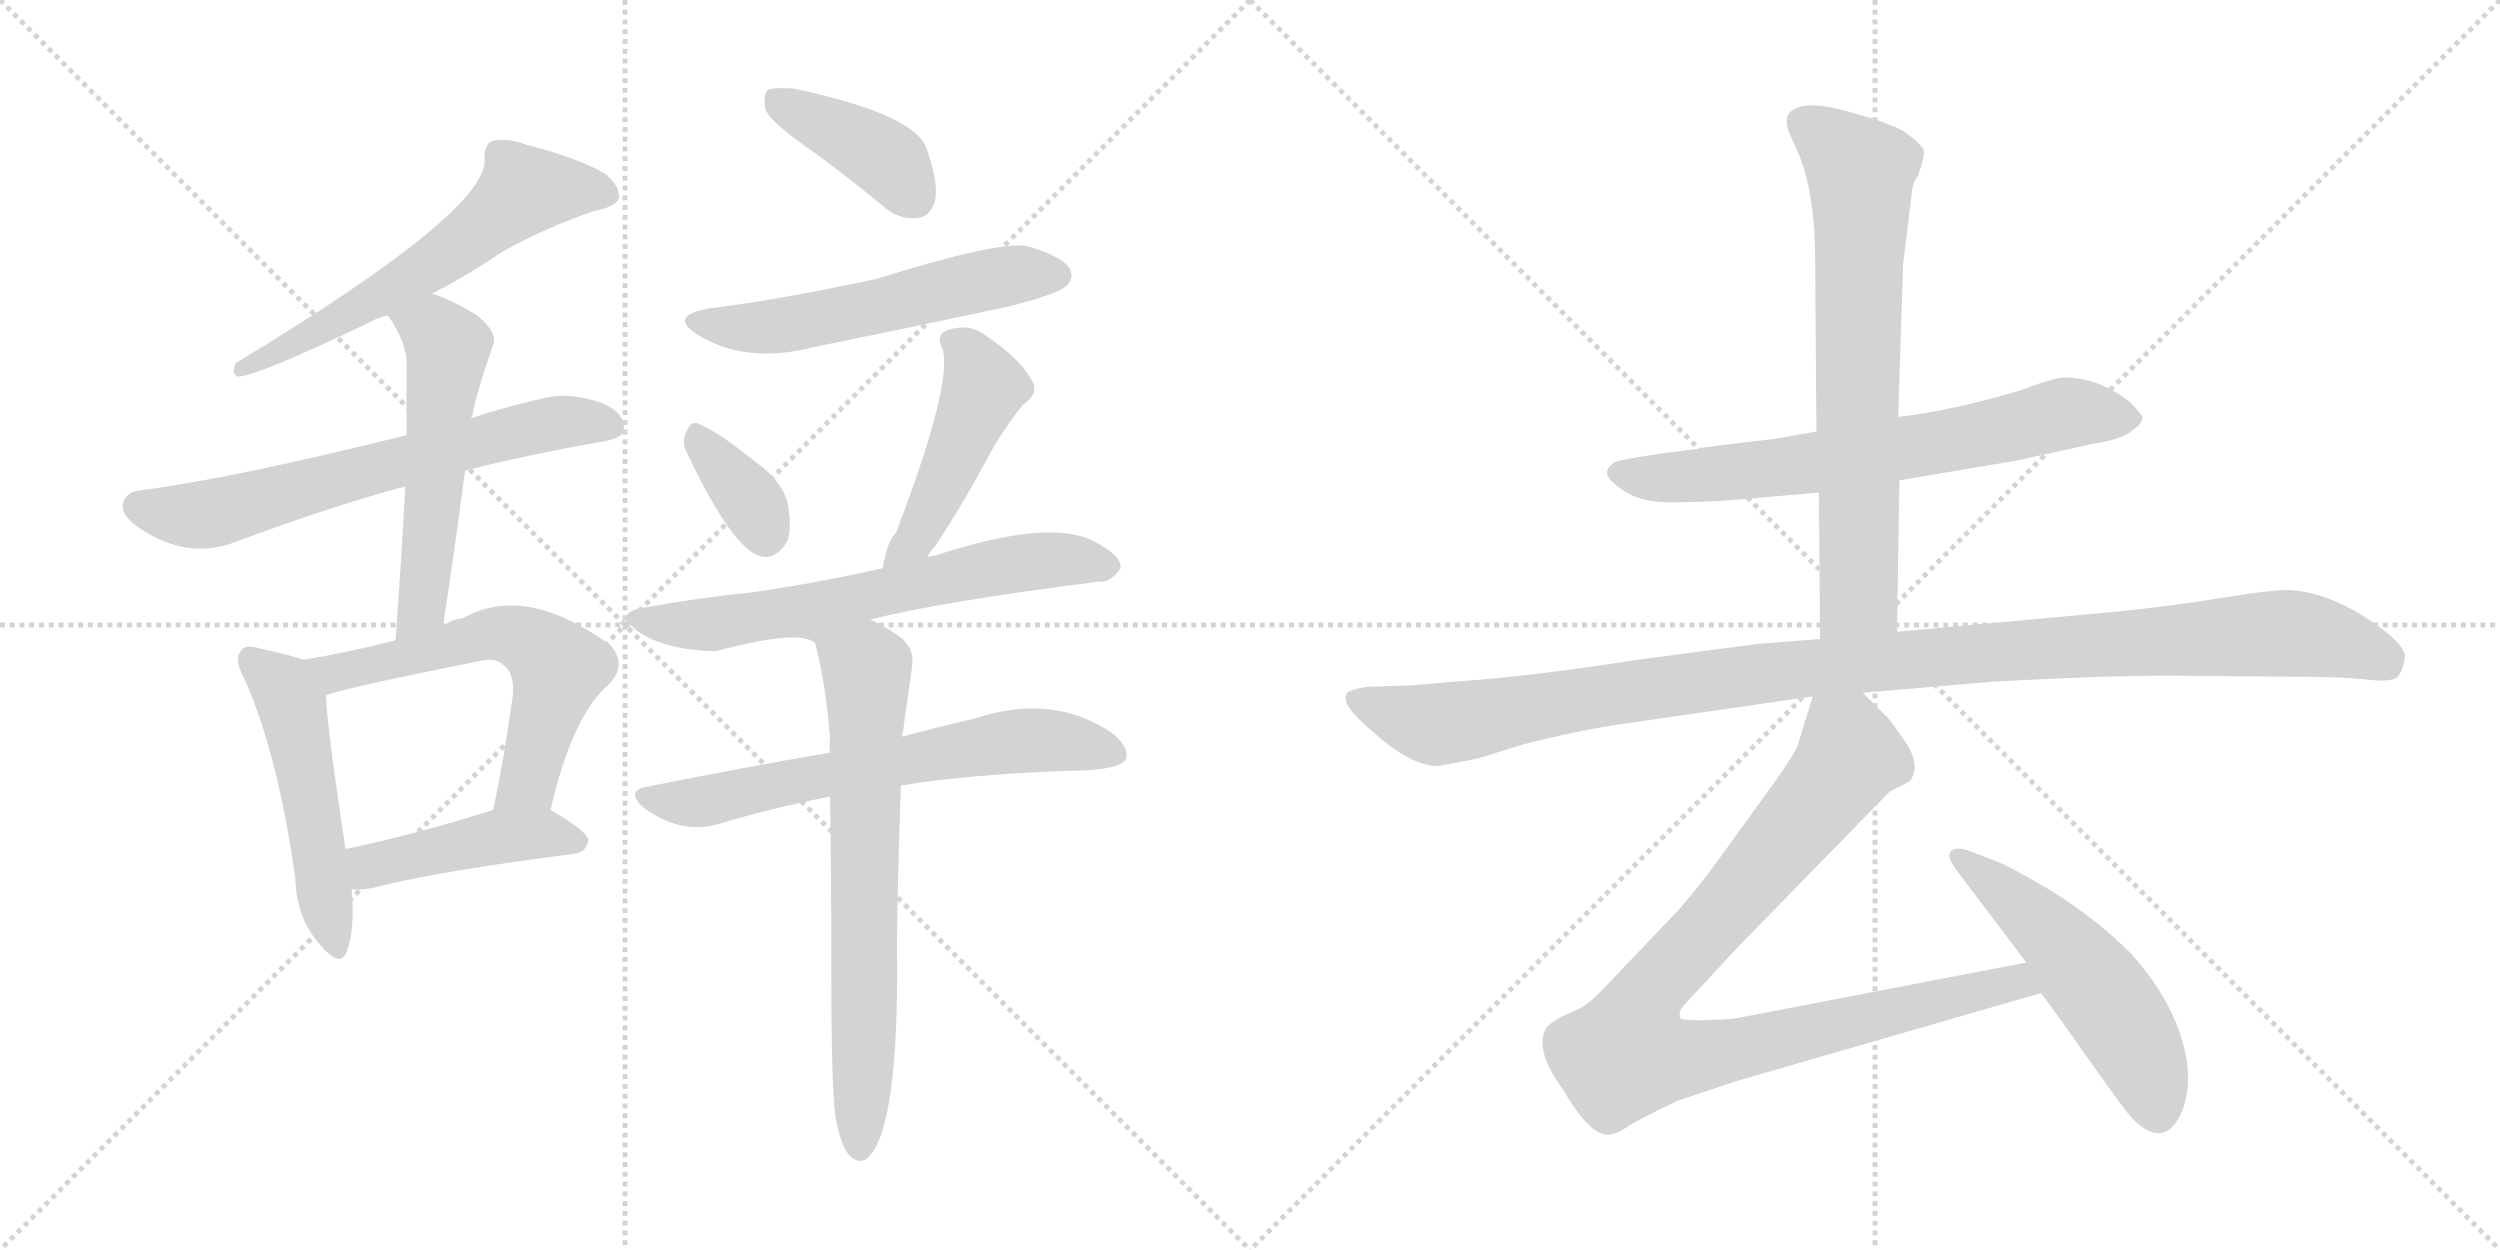 <svg version="1.1" viewBox="0 0 2048 1024" xmlns="http://www.w3.org/2000/svg">
  <g stroke="lightgray" stroke-dasharray="1,1" stroke-width="1" transform="scale(4, 4)">
    <line x1="0" y1="0" x2="256" y2="256"></line>
    <line x1="256" y1="0" x2="0" y2="256"></line>
    <line x1="128" y1="0" x2="128" y2="256"></line>
    <line x1="0" y1="128" x2="256" y2="128"></line>
    <line x1="256" y1="0" x2="512" y2="256"></line>
    <line x1="512" y1="0" x2="256" y2="256"></line>
    <line x1="384" y1="0" x2="384" y2="256"></line>
    <line x1="256" y1="128" x2="512" y2="128"></line>
  </g>
<g transform="scale(1, -1) translate(0, -850)">
   <style type="text/css">
    @keyframes keyframes0 {
      from {
       stroke: black;
       stroke-dashoffset: 604;
       stroke-width: 128;
       }
       66% {
       animation-timing-function: step-end;
       stroke: black;
       stroke-dashoffset: 0;
       stroke-width: 128;
       }
       to {
       stroke: black;
       stroke-width: 1024;
       }
       }
       #make-me-a-hanzi-animation-0 {
         animation: keyframes0 0.742s both;
         animation-delay: 0s;
         animation-timing-function: linear;
       }
    @keyframes keyframes1 {
      from {
       stroke: black;
       stroke-dashoffset: 653;
       stroke-width: 128;
       }
       68% {
       animation-timing-function: step-end;
       stroke: black;
       stroke-dashoffset: 0;
       stroke-width: 128;
       }
       to {
       stroke: black;
       stroke-width: 1024;
       }
       }
       #make-me-a-hanzi-animation-1 {
         animation: keyframes1 0.781s both;
         animation-delay: 0.742s;
         animation-timing-function: linear;
       }
    @keyframes keyframes2 {
      from {
       stroke: black;
       stroke-dashoffset: 542;
       stroke-width: 128;
       }
       64% {
       animation-timing-function: step-end;
       stroke: black;
       stroke-dashoffset: 0;
       stroke-width: 128;
       }
       to {
       stroke: black;
       stroke-width: 1024;
       }
       }
       #make-me-a-hanzi-animation-2 {
         animation: keyframes2 0.691s both;
         animation-delay: 1.523s;
         animation-timing-function: linear;
       }
    @keyframes keyframes3 {
      from {
       stroke: black;
       stroke-dashoffset: 506;
       stroke-width: 128;
       }
       62% {
       animation-timing-function: step-end;
       stroke: black;
       stroke-dashoffset: 0;
       stroke-width: 128;
       }
       to {
       stroke: black;
       stroke-width: 1024;
       }
       }
       #make-me-a-hanzi-animation-3 {
         animation: keyframes3 0.662s both;
         animation-delay: 2.214s;
         animation-timing-function: linear;
       }
    @keyframes keyframes4 {
      from {
       stroke: black;
       stroke-dashoffset: 595;
       stroke-width: 128;
       }
       66% {
       animation-timing-function: step-end;
       stroke: black;
       stroke-dashoffset: 0;
       stroke-width: 128;
       }
       to {
       stroke: black;
       stroke-width: 1024;
       }
       }
       #make-me-a-hanzi-animation-4 {
         animation: keyframes4 0.734s both;
         animation-delay: 2.876s;
         animation-timing-function: linear;
       }
    @keyframes keyframes5 {
      from {
       stroke: black;
       stroke-dashoffset: 447;
       stroke-width: 128;
       }
       59% {
       animation-timing-function: step-end;
       stroke: black;
       stroke-dashoffset: 0;
       stroke-width: 128;
       }
       to {
       stroke: black;
       stroke-width: 1024;
       }
       }
       #make-me-a-hanzi-animation-5 {
         animation: keyframes5 0.614s both;
         animation-delay: 3.61s;
         animation-timing-function: linear;
       }
    @keyframes keyframes6 {
      from {
       stroke: black;
       stroke-dashoffset: 400;
       stroke-width: 128;
       }
       57% {
       animation-timing-function: step-end;
       stroke: black;
       stroke-dashoffset: 0;
       stroke-width: 128;
       }
       to {
       stroke: black;
       stroke-width: 1024;
       }
       }
       #make-me-a-hanzi-animation-6 {
         animation: keyframes6 0.576s both;
         animation-delay: 4.224s;
         animation-timing-function: linear;
       }
    @keyframes keyframes7 {
      from {
       stroke: black;
       stroke-dashoffset: 553;
       stroke-width: 128;
       }
       64% {
       animation-timing-function: step-end;
       stroke: black;
       stroke-dashoffset: 0;
       stroke-width: 128;
       }
       to {
       stroke: black;
       stroke-width: 1024;
       }
       }
       #make-me-a-hanzi-animation-7 {
         animation: keyframes7 0.7s both;
         animation-delay: 4.799s;
         animation-timing-function: linear;
       }
    @keyframes keyframes8 {
      from {
       stroke: black;
       stroke-dashoffset: 353;
       stroke-width: 128;
       }
       53% {
       animation-timing-function: step-end;
       stroke: black;
       stroke-dashoffset: 0;
       stroke-width: 128;
       }
       to {
       stroke: black;
       stroke-width: 1024;
       }
       }
       #make-me-a-hanzi-animation-8 {
         animation: keyframes8 0.537s both;
         animation-delay: 5.499s;
         animation-timing-function: linear;
       }
    @keyframes keyframes9 {
      from {
       stroke: black;
       stroke-dashoffset: 461;
       stroke-width: 128;
       }
       60% {
       animation-timing-function: step-end;
       stroke: black;
       stroke-dashoffset: 0;
       stroke-width: 128;
       }
       to {
       stroke: black;
       stroke-width: 1024;
       }
       }
       #make-me-a-hanzi-animation-9 {
         animation: keyframes9 0.625s both;
         animation-delay: 6.037s;
         animation-timing-function: linear;
       }
    @keyframes keyframes10 {
      from {
       stroke: black;
       stroke-dashoffset: 646;
       stroke-width: 128;
       }
       68% {
       animation-timing-function: step-end;
       stroke: black;
       stroke-dashoffset: 0;
       stroke-width: 128;
       }
       to {
       stroke: black;
       stroke-width: 1024;
       }
       }
       #make-me-a-hanzi-animation-10 {
         animation: keyframes10 0.776s both;
         animation-delay: 6.662s;
         animation-timing-function: linear;
       }
    @keyframes keyframes11 {
      from {
       stroke: black;
       stroke-dashoffset: 650;
       stroke-width: 128;
       }
       68% {
       animation-timing-function: step-end;
       stroke: black;
       stroke-dashoffset: 0;
       stroke-width: 128;
       }
       to {
       stroke: black;
       stroke-width: 1024;
       }
       }
       #make-me-a-hanzi-animation-11 {
         animation: keyframes11 0.779s both;
         animation-delay: 7.438s;
         animation-timing-function: linear;
       }
    @keyframes keyframes12 {
      from {
       stroke: black;
       stroke-dashoffset: 684;
       stroke-width: 128;
       }
       69% {
       animation-timing-function: step-end;
       stroke: black;
       stroke-dashoffset: 0;
       stroke-width: 128;
       }
       to {
       stroke: black;
       stroke-width: 1024;
       }
       }
       #make-me-a-hanzi-animation-12 {
         animation: keyframes12 0.807s both;
         animation-delay: 8.216s;
         animation-timing-function: linear;
       }
    @keyframes keyframes13 {
      from {
       stroke: black;
       stroke-dashoffset: 678;
       stroke-width: 128;
       }
       69% {
       animation-timing-function: step-end;
       stroke: black;
       stroke-dashoffset: 0;
       stroke-width: 128;
       }
       to {
       stroke: black;
       stroke-width: 1024;
       }
       }
       #make-me-a-hanzi-animation-13 {
         animation: keyframes13 0.802s both;
         animation-delay: 9.023s;
         animation-timing-function: linear;
       }
    @keyframes keyframes14 {
      from {
       stroke: black;
       stroke-dashoffset: 704;
       stroke-width: 128;
       }
       70% {
       animation-timing-function: step-end;
       stroke: black;
       stroke-dashoffset: 0;
       stroke-width: 128;
       }
       to {
       stroke: black;
       stroke-width: 1024;
       }
       }
       #make-me-a-hanzi-animation-14 {
         animation: keyframes14 0.823s both;
         animation-delay: 9.825s;
         animation-timing-function: linear;
       }
    @keyframes keyframes15 {
      from {
       stroke: black;
       stroke-dashoffset: 1112;
       stroke-width: 128;
       }
       78% {
       animation-timing-function: step-end;
       stroke: black;
       stroke-dashoffset: 0;
       stroke-width: 128;
       }
       to {
       stroke: black;
       stroke-width: 1024;
       }
       }
       #make-me-a-hanzi-animation-15 {
         animation: keyframes15 1.155s both;
         animation-delay: 10.648s;
         animation-timing-function: linear;
       }
    @keyframes keyframes16 {
      from {
       stroke: black;
       stroke-dashoffset: 950;
       stroke-width: 128;
       }
       76% {
       animation-timing-function: step-end;
       stroke: black;
       stroke-dashoffset: 0;
       stroke-width: 128;
       }
       to {
       stroke: black;
       stroke-width: 1024;
       }
       }
       #make-me-a-hanzi-animation-16 {
         animation: keyframes16 1.023s both;
         animation-delay: 11.803s;
         animation-timing-function: linear;
       }
    @keyframes keyframes17 {
      from {
       stroke: black;
       stroke-dashoffset: 524;
       stroke-width: 128;
       }
       63% {
       animation-timing-function: step-end;
       stroke: black;
       stroke-dashoffset: 0;
       stroke-width: 128;
       }
       to {
       stroke: black;
       stroke-width: 1024;
       }
       }
       #make-me-a-hanzi-animation-17 {
         animation: keyframes17 0.676s both;
         animation-delay: 12.826s;
         animation-timing-function: linear;
       }
</style>
<path d="M 354.0 609.5 Q 385.0 625.5 411.0 643.5 Q 451.0 665.5 488.0 677.5 Q 504.0 680.5 507.0 687.5 Q 508.0 697.5 496.0 707.5 Q 474.0 720.5 431.0 731.5 Q 415.0 737.5 403.0 734.5 Q 396.0 730.5 397.0 719.5 Q 400.0 677.5 193.0 552.5 Q 189.0 543.5 195.0 541.5 Q 210.0 541.5 304.0 586.5 Q 308.0 589.5 318.0 591.5 L 354.0 609.5 Z" fill="lightgray"></path> 
<path d="M 381.0 464.5 Q 432.0 477.5 495.0 488.5 Q 511.0 491.5 511.0 498.5 Q 512.0 511.5 494.0 519.5 Q 466.0 529.5 444.0 523.5 Q 413.0 516.5 386.0 507.5 L 333.0 493.5 Q 188.0 457.5 116.0 448.5 Q 104.0 447.5 101.0 438.5 Q 98.0 428.5 114.0 417.5 Q 154.0 390.5 194.0 406.5 Q 275.0 436.5 332.0 451.5 L 381.0 464.5 Z" fill="lightgray"></path> 
<path d="M 363.0 337.5 Q 373.0 403.5 381.0 464.5 L 386.0 507.5 Q 386.0 508.5 387.0 509.5 Q 390.0 527.5 404.0 567.5 Q 408.0 577.5 391.0 591.5 Q 370.0 604.5 354.0 609.5 C 326.0 619.5 302.0 616.5 318.0 591.5 Q 334.0 567.5 333.0 551.5 Q 333.0 523.5 333.0 493.5 L 332.0 451.5 Q 329.0 393.5 324.0 325.5 C 322.0 295.5 359.0 307.5 363.0 337.5 Z" fill="lightgray"></path> 
<path d="M 249.0 309.5 Q 237.0 313.5 214.0 318.5 Q 201.0 322.5 198.0 317.5 Q 191.0 310.5 200.0 294.5 Q 228.0 231.5 242.0 129.5 Q 243.0 98.5 261.0 77.5 Q 279.0 55.5 284.0 70.5 Q 291.0 88.5 288.0 121.5 L 283.0 154.5 Q 268.0 253.5 267.0 280.5 C 266.0 304.5 266.0 304.5 249.0 309.5 Z" fill="lightgray"></path> 
<path d="M 451.0 186.5 Q 469.0 264.5 499.0 289.5 Q 514.0 305.5 500.0 321.5 Q 430.0 372.5 379.0 343.5 Q 370.0 342.5 363.0 337.5 L 324.0 325.5 Q 285.0 315.5 249.0 309.5 C 219.0 304.5 238.0 271.5 267.0 280.5 Q 283.0 286.5 393.0 308.5 Q 406.0 311.5 412.0 305.5 Q 422.0 298.5 420.0 279.5 Q 413.0 228.5 404.0 186.5 C 398.0 157.5 444.0 157.5 451.0 186.5 Z" fill="lightgray"></path> 
<path d="M 288.0 121.5 Q 298.0 120.5 309.0 123.5 Q 360.0 136.5 470.0 150.5 Q 480.0 151.5 482.0 161.5 Q 482.0 168.5 451.0 186.5 C 435.0 196.5 433.0 195.5 404.0 186.5 Q 337.0 165.5 283.0 154.5 C 254.0 148.5 258.0 122.5 288.0 121.5 Z" fill="lightgray"></path> 
<path d="M 658.0 731.5 Q 689.0 709.5 723.0 681.5 Q 736.0 669.5 752.0 671.5 Q 762.0 672.5 766.0 685.5 Q 769.0 700.5 759.0 728.5 Q 749.0 756.5 650.0 777.5 Q 634.0 778.5 629.0 776.5 Q 625.0 772.5 627.0 760.5 Q 631.0 750.5 658.0 731.5 Z" fill="lightgray"></path> 
<path d="M 582.0 597.5 Q 546.0 591.5 572.0 575.5 Q 611.0 551.5 666.0 565.5 Q 745.0 581.5 829.0 599.5 Q 866.0 609.5 872.0 614.5 Q 881.0 621.5 876.0 630.5 Q 869.0 640.5 841.0 648.5 Q 817.0 652.5 718.0 621.5 Q 633.0 603.5 582.0 597.5 Z" fill="lightgray"></path> 
<path d="M 563.0 478.5 Q 599.0 402.5 622.0 394.5 Q 635.0 390.5 645.0 406.5 Q 649.0 418.5 645.0 439.5 Q 639.0 457.5 619.0 471.5 Q 588.0 496.5 573.0 502.5 Q 566.0 506.5 562.0 495.5 Q 558.0 488.5 563.0 478.5 Z" fill="lightgray"></path> 
<path d="M 760.0 393.5 Q 761.0 397.5 766.0 402.5 Q 788.0 435.5 810.0 476.5 Q 820.0 495.5 838.0 518.5 Q 853.0 528.5 844.0 540.5 Q 835.0 556.5 807.0 575.5 Q 794.0 585.5 776.0 579.5 Q 766.0 575.5 772.0 564.5 Q 781.0 536.5 734.0 413.5 Q 727.0 407.5 723.0 384.5 C 717.0 355.5 745.0 367.5 760.0 393.5 Z" fill="lightgray"></path> 
<path d="M 713.0 342.5 Q 773.0 357.5 900.0 373.5 Q 910.0 372.5 918.0 384.5 Q 919.0 394.5 898.0 405.5 Q 862.0 426.5 765.0 394.5 Q 762.0 394.5 760.0 393.5 L 723.0 384.5 Q 665.0 371.5 614.0 364.5 Q 574.0 360.5 529.0 352.5 Q 501.0 348.5 523.0 332.5 Q 545.0 317.5 586.0 316.5 Q 658.0 335.5 668.0 322.5 C 682.0 316.5 684.0 335.5 713.0 342.5 Z" fill="lightgray"></path> 
<path d="M 738.0 206.5 Q 793.0 215.5 873.0 218.5 Q 915.0 218.5 922.0 227.5 Q 926.0 237.5 911.0 249.5 Q 862.0 282.5 799.0 261.5 Q 772.0 255.5 739.0 246.5 L 680.0 233.5 Q 610.0 221.5 530.0 205.5 Q 512.0 202.5 527.0 188.5 Q 557.0 166.5 587.0 174.5 Q 630.0 187.5 680.0 197.5 L 738.0 206.5 Z" fill="lightgray"></path> 
<path d="M 684.0 -62.5 Q 688.0 -86.5 695.0 -95.5 Q 701.0 -102.5 708.0 -100.5 Q 735.0 -84.5 735.0 57.5 Q 734.0 91.5 738.0 206.5 L 739.0 246.5 Q 739.0 249.5 740.0 251.5 Q 740.0 254.5 747.0 302.5 Q 750.0 318.5 737.0 328.5 Q 724.0 337.5 713.0 342.5 C 686.0 356.5 661.0 351.5 668.0 322.5 Q 677.0 286.5 680.0 244.5 Q 679.0 240.5 680.0 233.5 L 680.0 197.5 Q 681.0 134.5 681.0 53.5 Q 681.0 -33.5 684.0 -62.5 Z" fill="lightgray"></path> 
<path d="M 1556.0 456.5 L 1651.0 472.5 L 1715.0 486.5 Q 1740.0 490.5 1747.0 497.5 Q 1755.0 502.5 1755.0 508.5 Q 1753.0 512.5 1745.0 520.5 Q 1717.0 542.5 1687.0 540.5 Q 1668.0 535.5 1656.0 530.5 Q 1599.0 513.5 1555.0 508.5 L 1488.0 496.5 L 1454.0 490.5 Q 1392.0 483.5 1392.0 482.5 L 1361.0 478.5 Q 1328.0 473.5 1323.0 471.5 Q 1310.0 463.5 1323.0 453.5 Q 1339.0 438.5 1367.0 438.5 Q 1395.0 438.5 1421.0 440.5 L 1490.0 446.5 L 1556.0 456.5 Z" fill="lightgray"></path> 
<path d="M 1554.0 332.5 L 1556.0 456.5 L 1555.0 508.5 L 1559.0 633.5 L 1566.0 690.5 Q 1566.0 698.5 1571.0 705.5 Q 1577.0 722.5 1576.0 726.5 Q 1575.0 730.5 1565.0 738.5 Q 1556.0 745.5 1548.0 747.5 Q 1541.0 751.5 1507.0 760.5 Q 1474.0 768.5 1465.0 756.5 Q 1462.0 749.5 1466.0 740.5 L 1474.0 722.5 Q 1487.0 690.5 1487.0 634.5 L 1488.0 496.5 L 1490.0 446.5 L 1491.0 326.5 C 1491.0 296.5 1554.0 302.5 1554.0 332.5 Z" fill="lightgray"></path> 
<path d="M 1178.0 222.5 L 1210.0 228.5 L 1249.0 240.5 Q 1292.0 251.5 1326.0 256.5 L 1485.0 279.5 L 1526.0 282.5 L 1632.0 291.5 Q 1720.0 296.5 1778.0 296.5 L 1892.0 295.5 Q 1914.0 295.5 1937.0 293.5 Q 1961.0 290.5 1965.0 296.5 Q 1969.0 302.5 1970.0 311.5 Q 1971.0 320.5 1949.0 336.5 Q 1912.0 363.5 1878.0 366.5 Q 1864.0 367.5 1822.0 360.5 Q 1780.0 353.5 1729.0 348.5 L 1554.0 332.5 L 1491.0 326.5 L 1440.0 322.5 L 1341.0 309.5 Q 1252.0 295.5 1190.0 291.5 L 1156.0 288.5 L 1122.0 287.5 Q 1105.0 285.5 1103.0 281.5 Q 1101.0 277.5 1105.0 270.5 Q 1110.0 262.5 1134.0 242.5 Q 1159.0 222.5 1178.0 222.5 Z" fill="lightgray"></path> 
<path d="M 1485.0 279.5 L 1473.0 240.5 Q 1472.0 235.5 1456.0 212.5 L 1417.0 158.5 Q 1396.0 128.5 1375.0 104.5 L 1333.0 60.5 Q 1306.0 31.5 1301.0 28.5 Q 1297.0 24.5 1282.0 18.5 Q 1268.0 11.5 1266.0 6.5 Q 1257.0 -10.5 1281.0 -43.5 Q 1302.0 -79.5 1317.0 -79.5 Q 1324.0 -79.5 1334.0 -72.5 Q 1345.0 -65.5 1375.0 -51.5 L 1423.0 -35.5 L 1672.0 36.5 C 1701.0 44.5 1689.0 67.5 1660.0 61.5 L 1431.0 17.5 Q 1419.0 14.5 1401.0 14.5 Q 1384.0 13.5 1377.0 15.5 Q 1375.0 18.5 1377.0 23.5 L 1378.0 24.5 Q 1379.0 26.5 1385.0 32.5 L 1424.0 74.5 L 1548.0 201.5 L 1562.0 208.5 Q 1566.0 210.5 1567.0 214.5 Q 1572.0 226.5 1560.0 243.5 Q 1549.0 259.5 1546.0 262.5 L 1526.0 282.5 C 1505.0 303.5 1494.0 308.5 1485.0 279.5 Z" fill="lightgray"></path> 
<path d="M 1672.0 36.5 L 1691.0 10.5 Q 1743.0 -63.5 1747.0 -66.5 Q 1773.0 -92.5 1787.0 -61.5 Q 1794.0 -45.5 1792.0 -23.5 Q 1786.0 24.5 1745.0 69.5 Q 1717.0 97.5 1680.0 120.5 Q 1643.0 142.5 1630.0 146.5 L 1612.0 153.5 Q 1602.0 156.5 1598.0 152.5 Q 1594.0 148.5 1604.0 135.5 L 1660.0 61.5 L 1672.0 36.5 Z" fill="lightgray"></path> 
      <clipPath id="make-me-a-hanzi-clip-0">
      <path d="M 354.0 609.5 Q 385.0 625.5 411.0 643.5 Q 451.0 665.5 488.0 677.5 Q 504.0 680.5 507.0 687.5 Q 508.0 697.5 496.0 707.5 Q 474.0 720.5 431.0 731.5 Q 415.0 737.5 403.0 734.5 Q 396.0 730.5 397.0 719.5 Q 400.0 677.5 193.0 552.5 Q 189.0 543.5 195.0 541.5 Q 210.0 541.5 304.0 586.5 Q 308.0 589.5 318.0 591.5 L 354.0 609.5 Z" fill="lightgray"></path>
      </clipPath>
      <path clip-path="url(#make-me-a-hanzi-clip-0)" d="M 498.0 690.5 L 429.0 693.5 L 372.0 645.5 L 306.0 603.5 L 221.0 557.5 L 206.0 558.5 L 197.0 547.5 " fill="none" id="make-me-a-hanzi-animation-0" stroke-dasharray="476 952" stroke-linecap="round"></path>

      <clipPath id="make-me-a-hanzi-clip-1">
      <path d="M 381.0 464.5 Q 432.0 477.5 495.0 488.5 Q 511.0 491.5 511.0 498.5 Q 512.0 511.5 494.0 519.5 Q 466.0 529.5 444.0 523.5 Q 413.0 516.5 386.0 507.5 L 333.0 493.5 Q 188.0 457.5 116.0 448.5 Q 104.0 447.5 101.0 438.5 Q 98.0 428.5 114.0 417.5 Q 154.0 390.5 194.0 406.5 Q 275.0 436.5 332.0 451.5 L 381.0 464.5 Z" fill="lightgray"></path>
      </clipPath>
      <path clip-path="url(#make-me-a-hanzi-clip-1)" d="M 113.0 435.5 L 170.0 428.5 L 438.0 499.5 L 461.0 504.5 L 500.0 501.5 " fill="none" id="make-me-a-hanzi-animation-1" stroke-dasharray="525 1050" stroke-linecap="round"></path>

      <clipPath id="make-me-a-hanzi-clip-2">
      <path d="M 363.0 337.5 Q 373.0 403.5 381.0 464.5 L 386.0 507.5 Q 386.0 508.5 387.0 509.5 Q 390.0 527.5 404.0 567.5 Q 408.0 577.5 391.0 591.5 Q 370.0 604.5 354.0 609.5 C 326.0 619.5 302.0 616.5 318.0 591.5 Q 334.0 567.5 333.0 551.5 Q 333.0 523.5 333.0 493.5 L 332.0 451.5 Q 329.0 393.5 324.0 325.5 C 322.0 295.5 359.0 307.5 363.0 337.5 Z" fill="lightgray"></path>
      </clipPath>
      <path clip-path="url(#make-me-a-hanzi-clip-2)" d="M 328.0 587.5 L 359.0 576.5 L 367.0 565.5 L 347.0 362.5 L 340.0 343.5 L 329.0 333.5 " fill="none" id="make-me-a-hanzi-animation-2" stroke-dasharray="414 828" stroke-linecap="round"></path>

      <clipPath id="make-me-a-hanzi-clip-3">
      <path d="M 249.0 309.5 Q 237.0 313.5 214.0 318.5 Q 201.0 322.5 198.0 317.5 Q 191.0 310.5 200.0 294.5 Q 228.0 231.5 242.0 129.5 Q 243.0 98.5 261.0 77.5 Q 279.0 55.5 284.0 70.5 Q 291.0 88.5 288.0 121.5 L 283.0 154.5 Q 268.0 253.5 267.0 280.5 C 266.0 304.5 266.0 304.5 249.0 309.5 Z" fill="lightgray"></path>
      </clipPath>
      <path clip-path="url(#make-me-a-hanzi-clip-3)" d="M 205.0 310.5 L 239.0 272.5 L 273.0 76.5 " fill="none" id="make-me-a-hanzi-animation-3" stroke-dasharray="378 756" stroke-linecap="round"></path>

      <clipPath id="make-me-a-hanzi-clip-4">
      <path d="M 451.0 186.5 Q 469.0 264.5 499.0 289.5 Q 514.0 305.5 500.0 321.5 Q 430.0 372.5 379.0 343.5 Q 370.0 342.5 363.0 337.5 L 324.0 325.5 Q 285.0 315.5 249.0 309.5 C 219.0 304.5 238.0 271.5 267.0 280.5 Q 283.0 286.5 393.0 308.5 Q 406.0 311.5 412.0 305.5 Q 422.0 298.5 420.0 279.5 Q 413.0 228.5 404.0 186.5 C 398.0 157.5 444.0 157.5 451.0 186.5 Z" fill="lightgray"></path>
      </clipPath>
      <path clip-path="url(#make-me-a-hanzi-clip-4)" d="M 257.0 307.5 L 280.0 299.5 L 404.0 331.5 L 425.0 328.5 L 446.0 315.5 L 458.0 302.5 L 433.0 209.5 L 412.0 192.5 " fill="none" id="make-me-a-hanzi-animation-4" stroke-dasharray="467 934" stroke-linecap="round"></path>

      <clipPath id="make-me-a-hanzi-clip-5">
      <path d="M 288.0 121.5 Q 298.0 120.5 309.0 123.5 Q 360.0 136.5 470.0 150.5 Q 480.0 151.5 482.0 161.5 Q 482.0 168.5 451.0 186.5 C 435.0 196.5 433.0 195.5 404.0 186.5 Q 337.0 165.5 283.0 154.5 C 254.0 148.5 258.0 122.5 288.0 121.5 Z" fill="lightgray"></path>
      </clipPath>
      <path clip-path="url(#make-me-a-hanzi-clip-5)" d="M 293.0 127.5 L 308.0 142.5 L 412.0 165.5 L 451.0 167.5 L 474.0 160.5 " fill="none" id="make-me-a-hanzi-animation-5" stroke-dasharray="319 638" stroke-linecap="round"></path>

      <clipPath id="make-me-a-hanzi-clip-6">
      <path d="M 658.0 731.5 Q 689.0 709.5 723.0 681.5 Q 736.0 669.5 752.0 671.5 Q 762.0 672.5 766.0 685.5 Q 769.0 700.5 759.0 728.5 Q 749.0 756.5 650.0 777.5 Q 634.0 778.5 629.0 776.5 Q 625.0 772.5 627.0 760.5 Q 631.0 750.5 658.0 731.5 Z" fill="lightgray"></path>
      </clipPath>
      <path clip-path="url(#make-me-a-hanzi-clip-6)" d="M 634.0 770.5 L 719.0 724.5 L 749.0 688.5 " fill="none" id="make-me-a-hanzi-animation-6" stroke-dasharray="272 544" stroke-linecap="round"></path>

      <clipPath id="make-me-a-hanzi-clip-7">
      <path d="M 582.0 597.5 Q 546.0 591.5 572.0 575.5 Q 611.0 551.5 666.0 565.5 Q 745.0 581.5 829.0 599.5 Q 866.0 609.5 872.0 614.5 Q 881.0 621.5 876.0 630.5 Q 869.0 640.5 841.0 648.5 Q 817.0 652.5 718.0 621.5 Q 633.0 603.5 582.0 597.5 Z" fill="lightgray"></path>
      </clipPath>
      <path clip-path="url(#make-me-a-hanzi-clip-7)" d="M 574.0 587.5 L 598.0 581.5 L 638.0 582.5 L 810.0 621.5 L 866.0 624.5 " fill="none" id="make-me-a-hanzi-animation-7" stroke-dasharray="425 850" stroke-linecap="round"></path>

      <clipPath id="make-me-a-hanzi-clip-8">
      <path d="M 563.0 478.5 Q 599.0 402.5 622.0 394.5 Q 635.0 390.5 645.0 406.5 Q 649.0 418.5 645.0 439.5 Q 639.0 457.5 619.0 471.5 Q 588.0 496.5 573.0 502.5 Q 566.0 506.5 562.0 495.5 Q 558.0 488.5 563.0 478.5 Z" fill="lightgray"></path>
      </clipPath>
      <path clip-path="url(#make-me-a-hanzi-clip-8)" d="M 573.0 490.5 L 615.0 439.5 L 627.0 411.5 " fill="none" id="make-me-a-hanzi-animation-8" stroke-dasharray="225 450" stroke-linecap="round"></path>

      <clipPath id="make-me-a-hanzi-clip-9">
      <path d="M 760.0 393.5 Q 761.0 397.5 766.0 402.5 Q 788.0 435.5 810.0 476.5 Q 820.0 495.5 838.0 518.5 Q 853.0 528.5 844.0 540.5 Q 835.0 556.5 807.0 575.5 Q 794.0 585.5 776.0 579.5 Q 766.0 575.5 772.0 564.5 Q 781.0 536.5 734.0 413.5 Q 727.0 407.5 723.0 384.5 C 717.0 355.5 745.0 367.5 760.0 393.5 Z" fill="lightgray"></path>
      </clipPath>
      <path clip-path="url(#make-me-a-hanzi-clip-9)" d="M 786.0 568.5 L 806.0 532.5 L 750.0 407.5 L 727.0 393.5 " fill="none" id="make-me-a-hanzi-animation-9" stroke-dasharray="333 666" stroke-linecap="round"></path>

      <clipPath id="make-me-a-hanzi-clip-10">
      <path d="M 713.0 342.5 Q 773.0 357.5 900.0 373.5 Q 910.0 372.5 918.0 384.5 Q 919.0 394.5 898.0 405.5 Q 862.0 426.5 765.0 394.5 Q 762.0 394.5 760.0 393.5 L 723.0 384.5 Q 665.0 371.5 614.0 364.5 Q 574.0 360.5 529.0 352.5 Q 501.0 348.5 523.0 332.5 Q 545.0 317.5 586.0 316.5 Q 658.0 335.5 668.0 322.5 C 682.0 316.5 684.0 335.5 713.0 342.5 Z" fill="lightgray"></path>
      </clipPath>
      <path clip-path="url(#make-me-a-hanzi-clip-10)" d="M 524.0 343.5 L 592.0 338.5 L 676.0 350.5 L 819.0 386.5 L 860.0 391.5 L 908.0 386.5 " fill="none" id="make-me-a-hanzi-animation-10" stroke-dasharray="518 1036" stroke-linecap="round"></path>

      <clipPath id="make-me-a-hanzi-clip-11">
      <path d="M 738.0 206.5 Q 793.0 215.5 873.0 218.5 Q 915.0 218.5 922.0 227.5 Q 926.0 237.5 911.0 249.5 Q 862.0 282.5 799.0 261.5 Q 772.0 255.5 739.0 246.5 L 680.0 233.5 Q 610.0 221.5 530.0 205.5 Q 512.0 202.5 527.0 188.5 Q 557.0 166.5 587.0 174.5 Q 630.0 187.5 680.0 197.5 L 738.0 206.5 Z" fill="lightgray"></path>
      </clipPath>
      <path clip-path="url(#make-me-a-hanzi-clip-11)" d="M 528.0 197.5 L 567.0 191.5 L 827.0 242.5 L 872.0 242.5 L 915.0 232.5 " fill="none" id="make-me-a-hanzi-animation-11" stroke-dasharray="522 1044" stroke-linecap="round"></path>

      <clipPath id="make-me-a-hanzi-clip-12">
      <path d="M 684.0 -62.5 Q 688.0 -86.5 695.0 -95.5 Q 701.0 -102.5 708.0 -100.5 Q 735.0 -84.5 735.0 57.5 Q 734.0 91.5 738.0 206.5 L 739.0 246.5 Q 739.0 249.5 740.0 251.5 Q 740.0 254.5 747.0 302.5 Q 750.0 318.5 737.0 328.5 Q 724.0 337.5 713.0 342.5 C 686.0 356.5 661.0 351.5 668.0 322.5 Q 677.0 286.5 680.0 244.5 Q 679.0 240.5 680.0 233.5 L 680.0 197.5 Q 681.0 134.5 681.0 53.5 Q 681.0 -33.5 684.0 -62.5 Z" fill="lightgray"></path>
      </clipPath>
      <path clip-path="url(#make-me-a-hanzi-clip-12)" d="M 677.0 316.5 L 711.0 296.5 L 704.0 -91.5 " fill="none" id="make-me-a-hanzi-animation-12" stroke-dasharray="556 1112" stroke-linecap="round"></path>

      <clipPath id="make-me-a-hanzi-clip-13">
      <path d="M 1556.0 456.5 L 1651.0 472.5 L 1715.0 486.5 Q 1740.0 490.5 1747.0 497.5 Q 1755.0 502.5 1755.0 508.5 Q 1753.0 512.5 1745.0 520.5 Q 1717.0 542.5 1687.0 540.5 Q 1668.0 535.5 1656.0 530.5 Q 1599.0 513.5 1555.0 508.5 L 1488.0 496.5 L 1454.0 490.5 Q 1392.0 483.5 1392.0 482.5 L 1361.0 478.5 Q 1328.0 473.5 1323.0 471.5 Q 1310.0 463.5 1323.0 453.5 Q 1339.0 438.5 1367.0 438.5 Q 1395.0 438.5 1421.0 440.5 L 1490.0 446.5 L 1556.0 456.5 Z" fill="lightgray"></path>
      </clipPath>
      <path clip-path="url(#make-me-a-hanzi-clip-13)" d="M 1326.0 462.5 L 1360.0 457.5 L 1454.0 466.5 L 1613.0 491.5 L 1693.0 511.5 L 1743.0 508.5 " fill="none" id="make-me-a-hanzi-animation-13" stroke-dasharray="550 1100" stroke-linecap="round"></path>

      <clipPath id="make-me-a-hanzi-clip-14">
      <path d="M 1554.0 332.5 L 1556.0 456.5 L 1555.0 508.5 L 1559.0 633.5 L 1566.0 690.5 Q 1566.0 698.5 1571.0 705.5 Q 1577.0 722.5 1576.0 726.5 Q 1575.0 730.5 1565.0 738.5 Q 1556.0 745.5 1548.0 747.5 Q 1541.0 751.5 1507.0 760.5 Q 1474.0 768.5 1465.0 756.5 Q 1462.0 749.5 1466.0 740.5 L 1474.0 722.5 Q 1487.0 690.5 1487.0 634.5 L 1488.0 496.5 L 1490.0 446.5 L 1491.0 326.5 C 1491.0 296.5 1554.0 302.5 1554.0 332.5 Z" fill="lightgray"></path>
      </clipPath>
      <path clip-path="url(#make-me-a-hanzi-clip-14)" d="M 1475.0 750.5 L 1525.0 708.5 L 1523.0 371.5 L 1522.0 361.5 L 1498.0 334.5 " fill="none" id="make-me-a-hanzi-animation-14" stroke-dasharray="576 1152" stroke-linecap="round"></path>

      <clipPath id="make-me-a-hanzi-clip-15">
      <path d="M 1178.0 222.5 L 1210.0 228.5 L 1249.0 240.5 Q 1292.0 251.5 1326.0 256.5 L 1485.0 279.5 L 1526.0 282.5 L 1632.0 291.5 Q 1720.0 296.5 1778.0 296.5 L 1892.0 295.5 Q 1914.0 295.5 1937.0 293.5 Q 1961.0 290.5 1965.0 296.5 Q 1969.0 302.5 1970.0 311.5 Q 1971.0 320.5 1949.0 336.5 Q 1912.0 363.5 1878.0 366.5 Q 1864.0 367.5 1822.0 360.5 Q 1780.0 353.5 1729.0 348.5 L 1554.0 332.5 L 1491.0 326.5 L 1440.0 322.5 L 1341.0 309.5 Q 1252.0 295.5 1190.0 291.5 L 1156.0 288.5 L 1122.0 287.5 Q 1105.0 285.5 1103.0 281.5 Q 1101.0 277.5 1105.0 270.5 Q 1110.0 262.5 1134.0 242.5 Q 1159.0 222.5 1178.0 222.5 Z" fill="lightgray"></path>
      </clipPath>
      <path clip-path="url(#make-me-a-hanzi-clip-15)" d="M 1110.0 277.5 L 1174.0 256.5 L 1486.0 303.5 L 1866.0 331.5 L 1913.0 324.5 L 1955.0 308.5 " fill="none" id="make-me-a-hanzi-animation-15" stroke-dasharray="984 1968" stroke-linecap="round"></path>

      <clipPath id="make-me-a-hanzi-clip-16">
      <path d="M 1485.0 279.5 L 1473.0 240.5 Q 1472.0 235.5 1456.0 212.5 L 1417.0 158.5 Q 1396.0 128.5 1375.0 104.5 L 1333.0 60.5 Q 1306.0 31.5 1301.0 28.5 Q 1297.0 24.5 1282.0 18.5 Q 1268.0 11.5 1266.0 6.5 Q 1257.0 -10.5 1281.0 -43.5 Q 1302.0 -79.5 1317.0 -79.5 Q 1324.0 -79.5 1334.0 -72.5 Q 1345.0 -65.5 1375.0 -51.5 L 1423.0 -35.5 L 1672.0 36.5 C 1701.0 44.5 1689.0 67.5 1660.0 61.5 L 1431.0 17.5 Q 1419.0 14.5 1401.0 14.5 Q 1384.0 13.5 1377.0 15.5 Q 1375.0 18.5 1377.0 23.5 L 1378.0 24.5 Q 1379.0 26.5 1385.0 32.5 L 1424.0 74.5 L 1548.0 201.5 L 1562.0 208.5 Q 1566.0 210.5 1567.0 214.5 Q 1572.0 226.5 1560.0 243.5 Q 1549.0 259.5 1546.0 262.5 L 1526.0 282.5 C 1505.0 303.5 1494.0 308.5 1485.0 279.5 Z" fill="lightgray"></path>
      </clipPath>
      <path clip-path="url(#make-me-a-hanzi-clip-16)" d="M 1493.0 270.5 L 1512.0 245.5 L 1516.0 230.5 L 1419.0 110.5 L 1347.0 32.5 L 1333.0 -13.5 L 1396.0 -14.5 L 1640.0 43.5 L 1652.0 45.5 L 1663.0 39.5 " fill="none" id="make-me-a-hanzi-animation-16" stroke-dasharray="822 1644" stroke-linecap="round"></path>

      <clipPath id="make-me-a-hanzi-clip-17">
      <path d="M 1672.0 36.5 L 1691.0 10.5 Q 1743.0 -63.5 1747.0 -66.5 Q 1773.0 -92.5 1787.0 -61.5 Q 1794.0 -45.5 1792.0 -23.5 Q 1786.0 24.5 1745.0 69.5 Q 1717.0 97.5 1680.0 120.5 Q 1643.0 142.5 1630.0 146.5 L 1612.0 153.5 Q 1602.0 156.5 1598.0 152.5 Q 1594.0 148.5 1604.0 135.5 L 1660.0 61.5 L 1672.0 36.5 Z" fill="lightgray"></path>
      </clipPath>
      <path clip-path="url(#make-me-a-hanzi-clip-17)" d="M 1605.0 148.5 L 1681.0 84.5 L 1721.0 37.5 L 1753.0 -13.5 L 1767.0 -58.5 " fill="none" id="make-me-a-hanzi-animation-17" stroke-dasharray="396 792" stroke-linecap="round"></path>

</g>
</svg>
